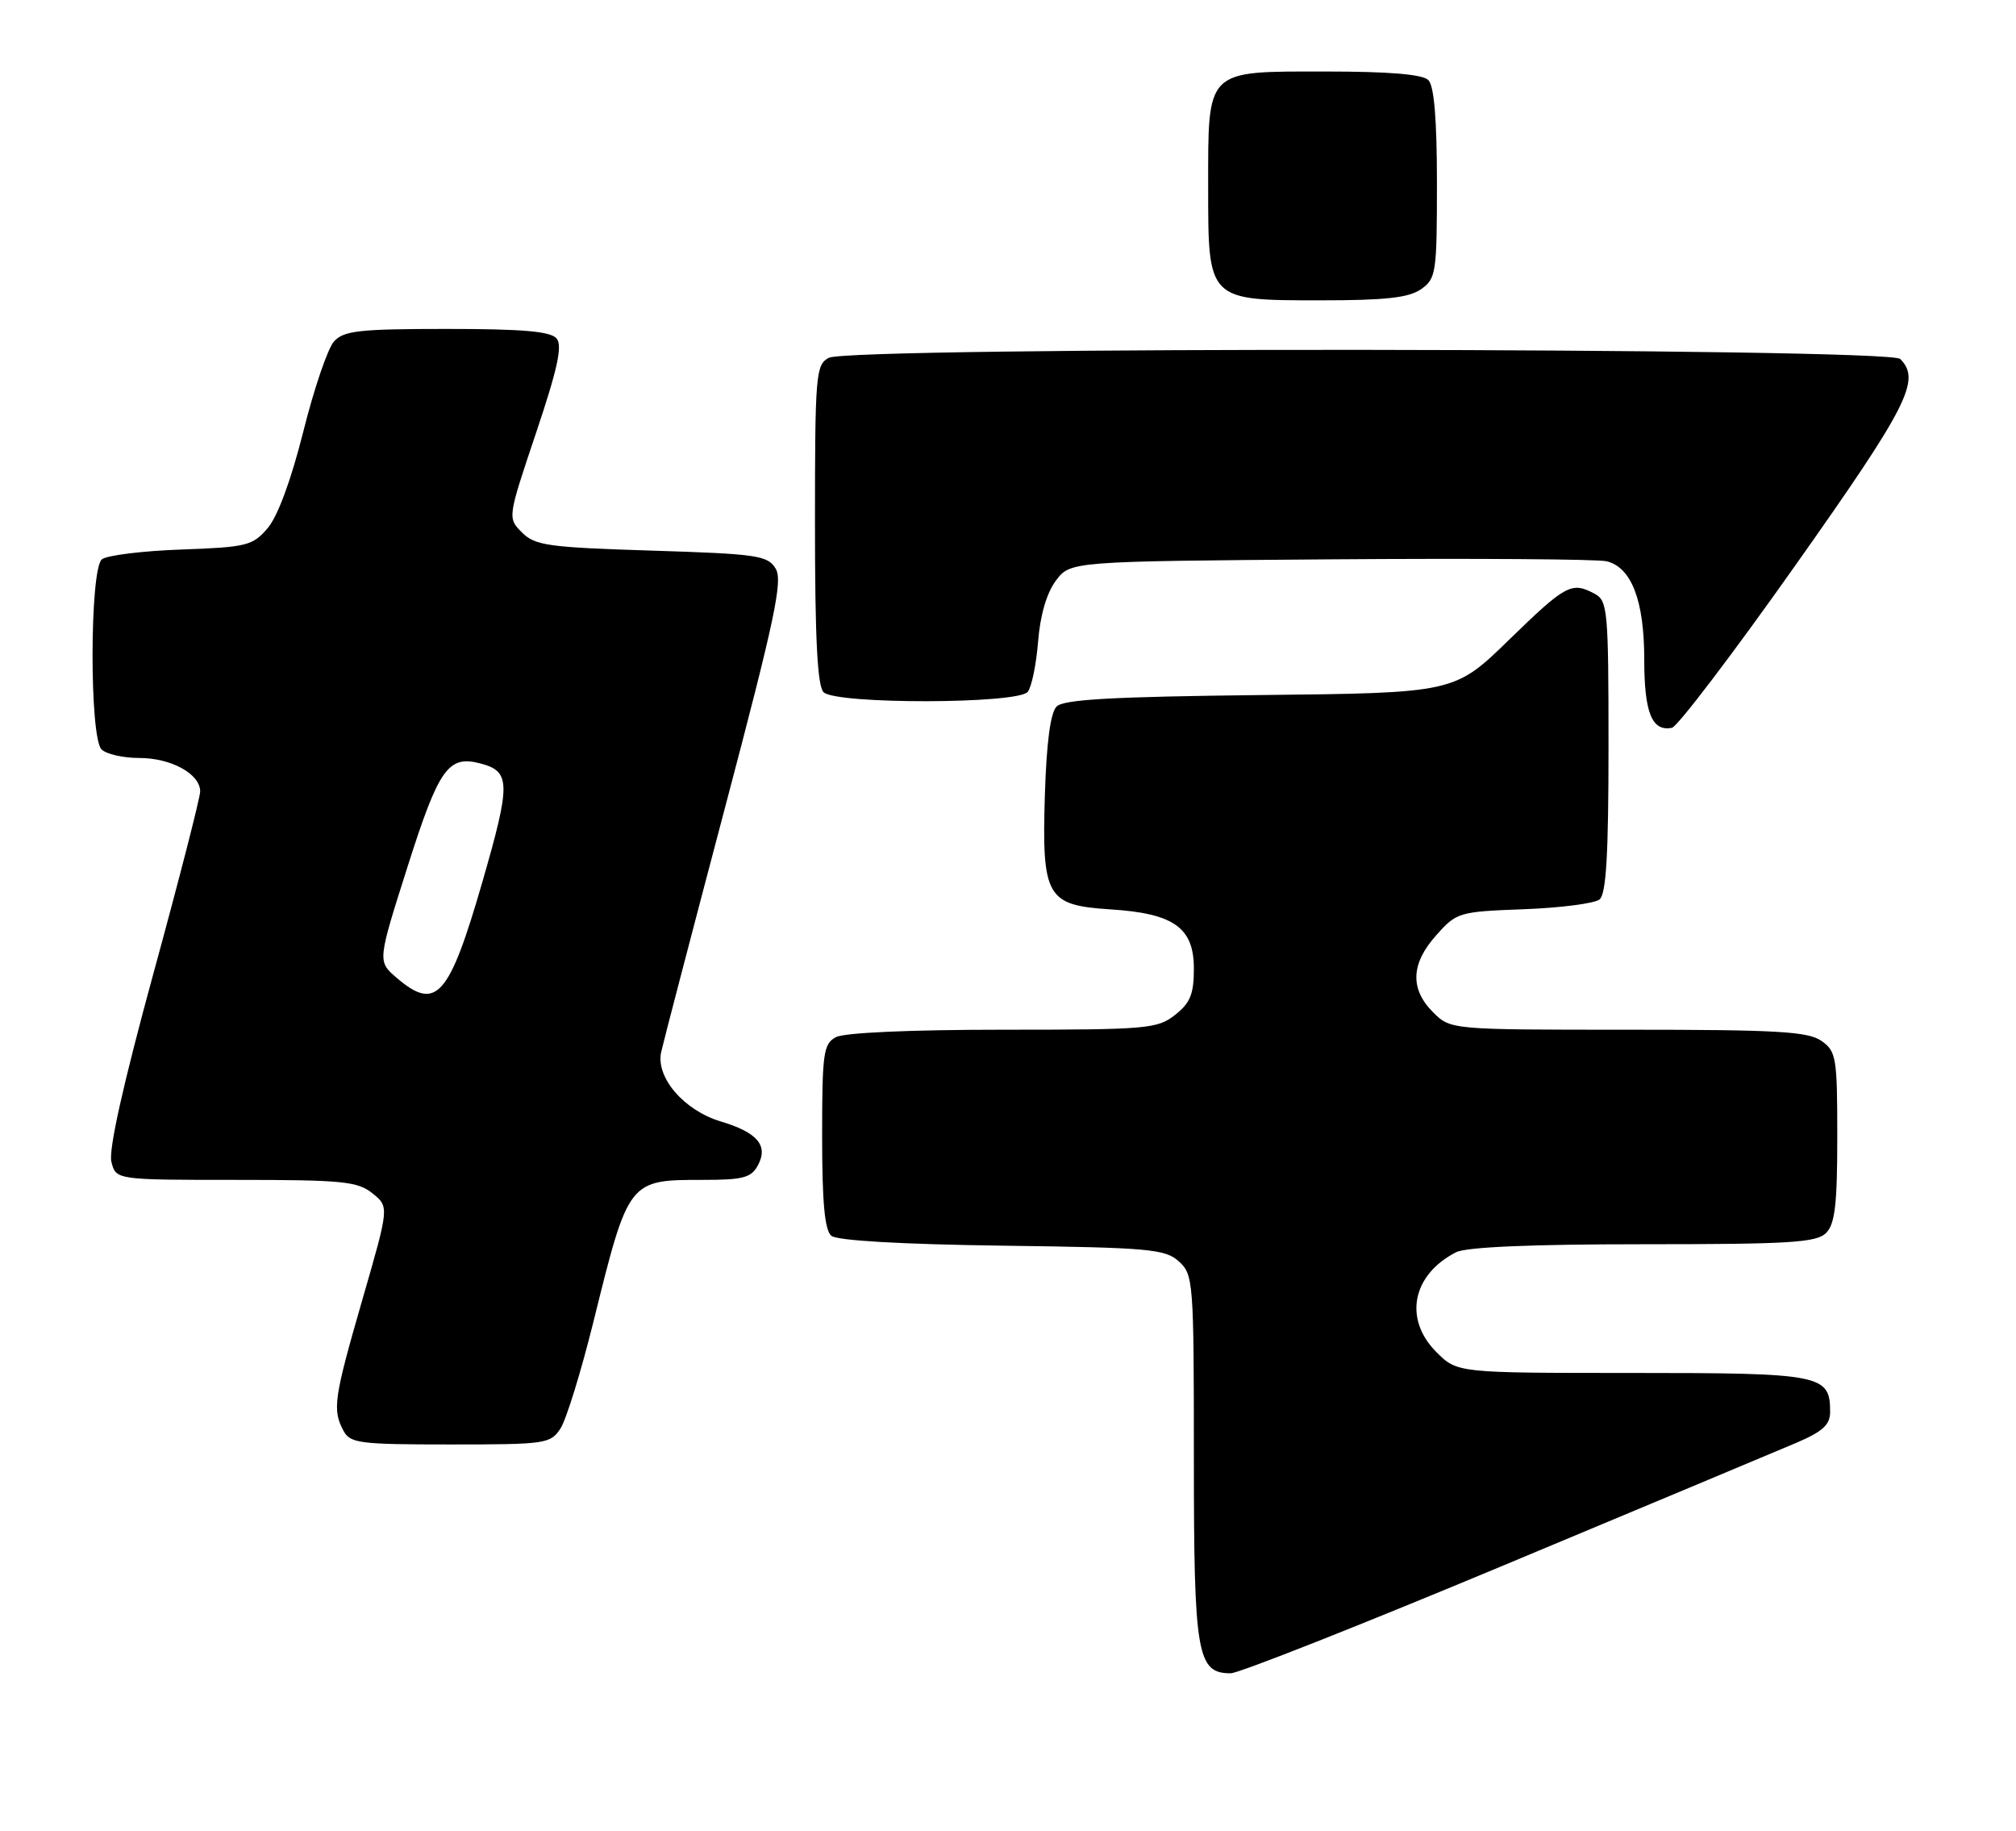 <?xml version="1.0" encoding="UTF-8" standalone="no"?>
<!DOCTYPE svg PUBLIC "-//W3C//DTD SVG 1.1//EN" "http://www.w3.org/Graphics/SVG/1.1/DTD/svg11.dtd" >
<svg xmlns="http://www.w3.org/2000/svg" xmlns:xlink="http://www.w3.org/1999/xlink" version="1.1" viewBox="0 0 282 256">
 <g >
 <path fill="currentColor"
d=" M 210.35 218.90 C 230.23 210.60 248.64 202.89 251.25 201.78 C 254.96 200.20 256.00 199.25 256.00 197.45 C 256.00 192.23 254.85 192.00 228.35 192.00 C 203.85 192.00 203.85 192.00 200.92 189.08 C 196.31 184.46 197.53 178.26 203.68 175.12 C 205.11 174.39 214.16 174.00 229.86 174.00 C 250.34 174.00 254.09 173.77 255.43 172.43 C 256.68 171.18 257.00 168.44 257.00 158.99 C 257.00 147.85 256.86 147.02 254.78 145.56 C 252.91 144.25 248.58 144.00 227.73 144.00 C 202.91 144.00 202.91 144.00 200.45 141.55 C 197.20 138.29 197.35 134.75 200.92 130.77 C 203.76 127.58 204.07 127.49 213.17 127.15 C 218.30 126.96 223.06 126.34 223.75 125.78 C 224.68 125.02 225.00 119.47 225.00 104.41 C 225.00 85.32 224.88 84.01 223.07 83.04 C 219.84 81.31 219.05 81.73 211.11 89.45 C 203.45 96.91 203.45 96.91 176.27 97.20 C 155.66 97.43 148.78 97.81 147.80 98.80 C 146.94 99.66 146.39 103.81 146.16 111.09 C 145.72 125.43 146.38 126.60 155.30 127.17 C 164.20 127.73 167.00 129.72 167.00 135.45 C 167.00 139.02 166.50 140.25 164.37 141.93 C 161.89 143.88 160.47 144.00 140.30 144.00 C 127.44 144.00 118.09 144.41 116.93 145.04 C 115.18 145.98 115.00 147.24 115.00 158.91 C 115.00 168.16 115.36 172.05 116.29 172.82 C 117.09 173.49 126.08 174.01 140.18 174.20 C 160.77 174.47 162.98 174.67 164.90 176.40 C 166.93 178.25 167.00 179.16 167.00 203.93 C 167.00 231.41 167.44 234.00 172.15 234.00 C 173.28 234.00 190.46 227.21 210.35 218.90 Z  M 78.41 199.75 C 79.21 198.51 81.26 191.88 82.97 185.00 C 87.94 164.92 87.88 165.00 98.40 165.00 C 103.97 165.00 105.09 164.70 106.03 162.94 C 107.50 160.19 105.94 158.36 100.82 156.83 C 95.66 155.28 91.69 150.65 92.49 147.11 C 92.81 145.68 96.82 130.32 101.40 113.00 C 108.43 86.39 109.53 81.19 108.49 79.50 C 107.37 77.67 105.89 77.46 91.16 77.00 C 76.68 76.55 74.84 76.29 73.02 74.47 C 70.99 72.43 70.99 72.43 74.98 60.55 C 77.99 51.60 78.70 48.34 77.86 47.34 C 77.03 46.34 73.18 46.00 62.53 46.00 C 50.25 46.00 48.09 46.24 46.72 47.75 C 45.85 48.71 43.91 54.40 42.42 60.38 C 40.71 67.17 38.84 72.23 37.43 73.87 C 35.33 76.32 34.51 76.52 25.34 76.85 C 19.93 77.04 14.94 77.66 14.25 78.22 C 12.54 79.62 12.50 103.10 14.20 104.80 C 14.86 105.46 17.23 106.00 19.48 106.00 C 23.95 106.00 28.00 108.23 28.00 110.68 C 28.00 111.54 25.06 122.98 21.47 136.10 C 17.21 151.68 15.17 160.82 15.58 162.47 C 16.22 165.00 16.22 165.00 33.00 165.00 C 47.95 165.00 50.03 165.21 52.11 166.89 C 54.44 168.77 54.44 168.77 50.72 181.64 C 46.70 195.55 46.47 197.13 48.04 200.07 C 48.98 201.84 50.25 202.00 63.01 202.00 C 76.37 202.00 77.01 201.91 78.41 199.75 Z  M 251.14 79.06 C 266.93 56.72 268.74 53.14 265.80 50.20 C 264.21 48.61 118.89 48.45 115.93 50.04 C 114.11 51.01 114.00 52.35 114.00 73.34 C 114.00 89.32 114.34 95.94 115.20 96.80 C 116.91 98.51 142.38 98.47 143.76 96.75 C 144.31 96.06 144.96 92.89 145.21 89.71 C 145.50 86.04 146.41 82.93 147.69 81.21 C 149.72 78.50 149.72 78.50 186.11 78.22 C 206.12 78.07 223.50 78.19 224.73 78.49 C 228.22 79.34 230.00 83.98 230.00 92.25 C 230.00 99.68 231.08 102.33 233.87 101.78 C 234.64 101.63 242.42 91.40 251.14 79.06 Z  M 198.78 40.44 C 200.88 38.97 201.00 38.19 201.00 25.64 C 201.00 16.68 200.61 12.01 199.80 11.20 C 198.99 10.39 194.32 10.00 185.36 10.00 C 168.57 10.00 169.00 9.57 169.00 26.22 C 169.00 42.08 168.92 42.00 184.78 42.00 C 193.82 42.00 197.07 41.64 198.78 40.44 Z  M 55.46 136.72 C 52.80 134.43 52.80 134.43 57.03 121.14 C 61.39 107.44 62.70 105.59 67.18 106.76 C 71.44 107.87 71.47 109.49 67.49 123.28 C 62.81 139.49 61.01 141.49 55.46 136.72 Z "/>
</g>
</svg>